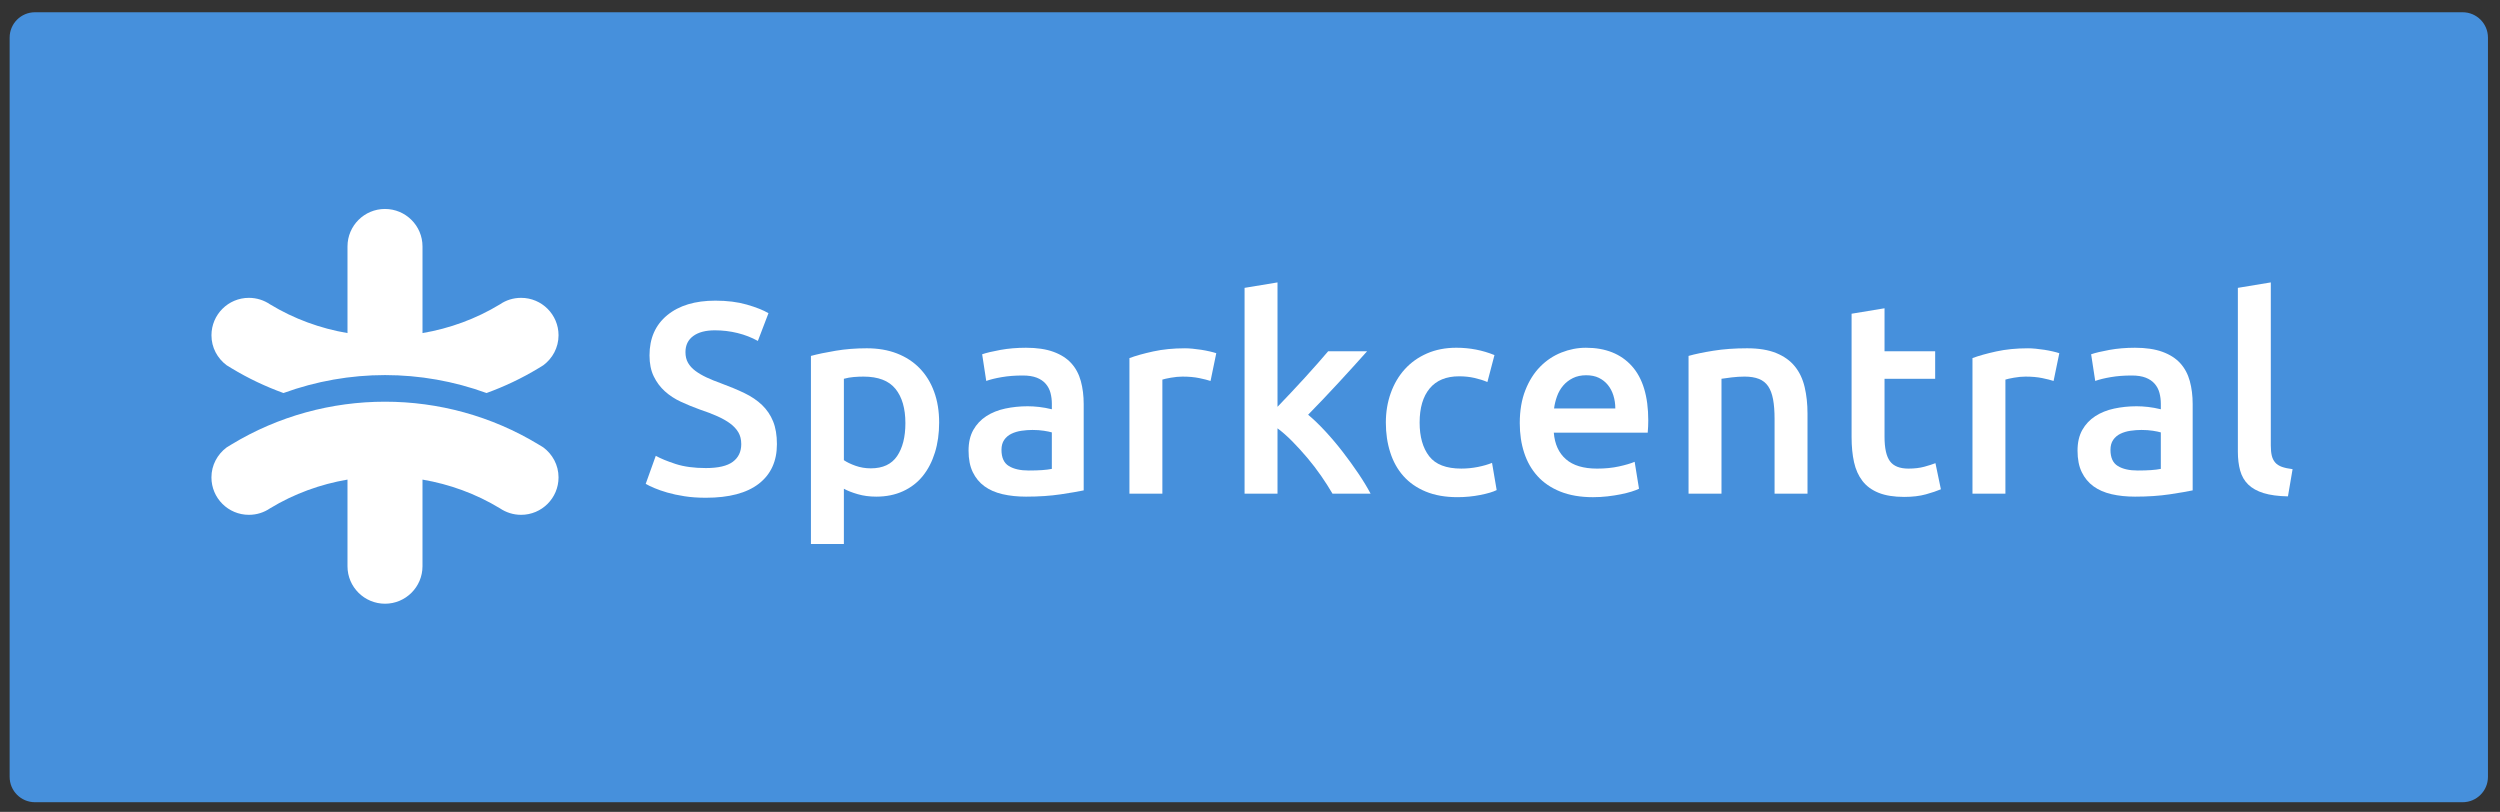 <?xml version="1.0" encoding="utf-8"?>
<!-- Generator: Adobe Illustrator 17.1.0, SVG Export Plug-In . SVG Version: 6.00 Build 0)  -->
<!DOCTYPE svg PUBLIC "-//W3C//DTD SVG 1.1//EN" "http://www.w3.org/Graphics/SVG/1.1/DTD/svg11.dtd">
<svg version="1.1" id="Layer_1" xmlns="http://www.w3.org/2000/svg" xmlns:xlink="http://www.w3.org/1999/xlink" x="0px" y="0px"
	 viewBox="0 0 256.996 83.46" enable-background="new 0 0 256.996 83.46" xml:space="preserve">
<rect x="0" y="0" width="256.996" height="83.46" fill="#333333" stroke="none"/>
<path fill="#4690DC" d="M253.152,82.467H3.596c-1.439,0-2.605-1.166-2.605-2.605V3.865c0-1.439,1.166-2.605,2.605-2.605h249.557
	c1.439,0,2.605,1.166,2.605,2.605v75.997C255.757,81.301,254.591,82.467,253.152,82.467z"/>
<g>
	<g>
		<g>
			<path fill="#FFFFFF" d="M21.735,49.074c0-1.269,0.624-2.378,1.564-3.081c0.17-0.101,0.328-0.203,0.497-0.304
				c4.836-2.934,10.305-4.395,15.786-4.395c5.469,0,10.938,1.461,15.773,4.395c0.17,0.101,0.328,0.203,0.499,0.304
				c0.94,0.703,1.562,1.812,1.562,3.081c0,2.128-1.721,3.849-3.85,3.849c-0.804,0-1.551-0.249-2.174-0.668
				c-2.481-1.506-5.186-2.48-7.961-2.954v8.91c0,2.129-1.732,3.85-3.849,3.85c-2.129,0-3.861-1.721-3.861-3.85v-8.91
				c-2.774,0.474-5.481,1.448-7.961,2.954c-0.612,0.419-1.359,0.668-2.173,0.668C23.457,52.924,21.735,51.203,21.735,49.074z"/>
		</g>
		<g>
			<path fill="#FFFFFF" d="M23.298,37.547c0.171,0.102,0.328,0.204,0.499,0.306c1.71,1.037,3.501,1.881,5.341,2.55
				c3.367-1.225,6.901-1.845,10.445-1.845c3.535,0,7.068,0.62,10.432,1.845c1.84-0.67,3.631-1.513,5.341-2.55
				c0.17-0.102,0.328-0.204,0.497-0.306c0.94-0.7,1.564-1.812,1.564-3.079c0-2.128-1.721-3.85-3.85-3.85
				c-0.815,0-1.563,0.248-2.174,0.669c-2.481,1.506-5.186,2.48-7.961,2.954v-8.911c0-2.128-1.733-3.849-3.861-3.849
				c-2.118,0-3.849,1.721-3.849,3.849v8.911c-2.774-0.474-5.481-1.448-7.961-2.954c-0.623-0.421-1.37-0.669-2.173-0.669
				c-2.129,0-3.851,1.722-3.851,3.85C21.735,35.735,22.358,36.846,23.298,37.547z"/>
		</g>
	</g>
	<g>
		<g>
			<path fill="#FFFFFF" d="M72.562,48.116c1.268,0,2.192-0.214,2.77-0.644c0.578-0.429,0.868-1.035,0.868-1.819
				c0-0.466-0.098-0.868-0.294-1.203c-0.196-0.336-0.476-0.639-0.84-0.91c-0.364-0.27-0.807-0.522-1.329-0.755
				c-0.523-0.233-1.119-0.462-1.791-0.685c-0.671-0.242-1.32-0.508-1.945-0.797c-0.625-0.289-1.175-0.648-1.651-1.077
				c-0.476-0.429-0.859-0.942-1.147-1.539c-0.29-0.597-0.434-1.315-0.434-2.155c0-1.753,0.606-3.129,1.819-4.128
				c1.212-0.998,2.863-1.497,4.953-1.497c1.212,0,2.29,0.135,3.232,0.406c0.942,0.271,1.683,0.565,2.225,0.882l-1.091,2.854
				c-0.635-0.354-1.329-0.625-2.085-0.812c-0.755-0.186-1.535-0.28-2.336-0.28c-0.952,0-1.693,0.196-2.225,0.588
				c-0.532,0.392-0.797,0.942-0.797,1.651c0,0.429,0.088,0.797,0.266,1.105c0.177,0.308,0.429,0.583,0.755,0.826
				c0.326,0.243,0.709,0.467,1.147,0.672c0.438,0.205,0.919,0.401,1.441,0.588c0.914,0.336,1.73,0.676,2.449,1.021
				c0.718,0.346,1.324,0.755,1.819,1.231c0.494,0.476,0.872,1.036,1.133,1.679c0.261,0.644,0.392,1.423,0.392,2.337
				c0,1.754-0.62,3.111-1.861,4.072c-1.241,0.961-3.055,1.441-5.443,1.441c-0.802,0-1.535-0.051-2.197-0.154
				c-0.662-0.103-1.25-0.229-1.763-0.378c-0.513-0.149-0.956-0.303-1.329-0.462c-0.374-0.158-0.672-0.303-0.896-0.434l1.035-2.882
				c0.504,0.28,1.184,0.56,2.043,0.84C70.314,47.976,71.349,48.116,72.562,48.116z"/>
			<path fill="#FFFFFF" d="M96.543,43.443c0,1.119-0.145,2.145-0.434,3.078c-0.29,0.933-0.704,1.735-1.245,2.406
				c-0.541,0.671-1.217,1.194-2.029,1.567s-1.73,0.56-2.756,0.56c-0.69,0-1.325-0.084-1.903-0.252
				c-0.578-0.168-1.054-0.354-1.427-0.56v5.681h-3.386V36.587c0.69-0.186,1.539-0.364,2.547-0.532
				c1.007-0.168,2.071-0.252,3.19-0.252c1.156,0,2.192,0.177,3.106,0.532c0.914,0.355,1.693,0.863,2.336,1.525
				c0.644,0.662,1.138,1.465,1.483,2.407C96.371,41.209,96.543,42.268,96.543,43.443z M93.073,43.499
				c0-1.511-0.341-2.686-1.021-3.526c-0.681-0.84-1.777-1.259-3.288-1.259c-0.317,0-0.648,0.014-0.993,0.042
				c-0.346,0.028-0.686,0.089-1.021,0.182v8.367c0.298,0.205,0.695,0.397,1.189,0.574c0.494,0.177,1.022,0.266,1.581,0.266
				c1.231,0,2.131-0.42,2.701-1.259C92.789,46.045,93.073,44.917,93.073,43.499z"/>
			<path fill="#FFFFFF" d="M105.47,35.748c1.119,0,2.061,0.14,2.826,0.42c0.765,0.28,1.376,0.671,1.833,1.175
				c0.457,0.504,0.783,1.115,0.979,1.833c0.196,0.718,0.294,1.507,0.294,2.364v8.87c-0.522,0.112-1.311,0.247-2.364,0.406
				c-1.054,0.158-2.243,0.238-3.568,0.238c-0.877,0-1.679-0.084-2.406-0.252c-0.727-0.168-1.348-0.438-1.861-0.812
				c-0.513-0.373-0.914-0.858-1.203-1.455c-0.29-0.597-0.434-1.333-0.434-2.211c0-0.84,0.163-1.548,0.49-2.127
				c0.326-0.578,0.769-1.049,1.329-1.413c0.56-0.364,1.208-0.625,1.945-0.783c0.737-0.158,1.506-0.238,2.309-0.238
				c0.373,0,0.764,0.024,1.175,0.07c0.41,0.047,0.849,0.126,1.315,0.238v-0.56c0-0.392-0.047-0.765-0.14-1.119
				c-0.094-0.354-0.257-0.667-0.49-0.937c-0.233-0.271-0.541-0.48-0.924-0.63c-0.383-0.149-0.863-0.224-1.441-0.224
				c-0.783,0-1.502,0.056-2.155,0.168c-0.653,0.112-1.185,0.243-1.595,0.392l-0.42-2.742c0.429-0.149,1.054-0.298,1.875-0.448
				C103.66,35.822,104.537,35.748,105.47,35.748z M105.749,48.368c1.045,0,1.837-0.056,2.378-0.168v-3.75
				c-0.186-0.056-0.457-0.112-0.812-0.168c-0.355-0.056-0.746-0.084-1.175-0.084c-0.374,0-0.751,0.028-1.133,0.084
				c-0.383,0.056-0.727,0.159-1.035,0.308c-0.308,0.149-0.555,0.359-0.742,0.629c-0.186,0.271-0.28,0.611-0.28,1.022
				c0,0.802,0.252,1.357,0.756,1.665C104.211,48.214,104.891,48.368,105.749,48.368z"/>
			<path fill="#FFFFFF" d="M124.442,39.162c-0.28-0.093-0.667-0.191-1.161-0.294c-0.495-0.102-1.068-0.154-1.721-0.154
				c-0.373,0-0.769,0.038-1.189,0.112c-0.42,0.075-0.713,0.14-0.881,0.196v11.725h-3.386V36.811
				c0.653-0.242,1.469-0.471,2.449-0.685s2.066-0.322,3.26-0.322c0.224,0,0.485,0.014,0.783,0.042
				c0.298,0.028,0.597,0.065,0.896,0.112c0.298,0.047,0.588,0.103,0.868,0.168s0.504,0.126,0.671,0.182L124.442,39.162z"/>
			<path fill="#FFFFFF" d="M131.326,41.82c0.429-0.448,0.886-0.928,1.371-1.441c0.485-0.513,0.961-1.026,1.427-1.539
				c0.466-0.513,0.91-1.008,1.329-1.483c0.42-0.476,0.779-0.891,1.077-1.245h4.002c-0.931,1.045-1.913,2.127-2.946,3.246
				c-1.033,1.119-2.07,2.211-3.113,3.274c0.558,0.467,1.145,1.031,1.759,1.693c0.614,0.662,1.21,1.367,1.787,2.113
				c0.577,0.746,1.117,1.493,1.62,2.239c0.503,0.746,0.922,1.437,1.256,2.071h-3.917c-0.336-0.578-0.723-1.184-1.161-1.819
				c-0.439-0.634-0.91-1.25-1.413-1.847c-0.504-0.597-1.017-1.161-1.539-1.693c-0.523-0.532-1.035-0.984-1.539-1.357v6.716h-3.386
				V29.591l3.386-0.56V41.82z"/>
			<path fill="#FFFFFF" d="M142.463,43.443c0-1.082,0.168-2.094,0.504-3.036c0.336-0.942,0.816-1.758,1.441-2.449
				c0.625-0.69,1.385-1.231,2.281-1.623c0.895-0.392,1.903-0.588,3.022-0.588c1.381,0,2.687,0.252,3.918,0.755l-0.727,2.77
				c-0.392-0.168-0.835-0.308-1.329-0.42c-0.495-0.112-1.022-0.168-1.581-0.168c-1.325,0-2.332,0.416-3.022,1.245
				c-0.69,0.83-1.035,2.001-1.035,3.512c0,1.455,0.326,2.607,0.98,3.456c0.653,0.849,1.753,1.273,3.302,1.273
				c0.578,0,1.147-0.056,1.707-0.168c0.56-0.112,1.045-0.252,1.455-0.42l0.476,2.798c-0.373,0.187-0.937,0.355-1.693,0.504
				c-0.755,0.149-1.535,0.224-2.336,0.224c-1.25,0-2.336-0.192-3.26-0.574c-0.924-0.382-1.689-0.914-2.295-1.595
				c-0.606-0.681-1.059-1.492-1.357-2.435C142.612,45.565,142.463,44.544,142.463,43.443z"/>
			<path fill="#FFFFFF" d="M156.23,43.499c0-1.287,0.191-2.416,0.574-3.386c0.382-0.97,0.891-1.777,1.525-2.42
				c0.634-0.644,1.361-1.128,2.183-1.455c0.821-0.326,1.66-0.49,2.519-0.49c2.015,0,3.586,0.625,4.715,1.875
				c1.128,1.25,1.693,3.116,1.693,5.597c0,0.186-0.005,0.397-0.014,0.629c-0.01,0.233-0.024,0.444-0.042,0.63h-9.654
				c0.093,1.175,0.508,2.085,1.245,2.728c0.736,0.644,1.805,0.965,3.204,0.965c0.821,0,1.571-0.074,2.253-0.224
				c0.681-0.149,1.217-0.308,1.609-0.476l0.448,2.77c-0.187,0.093-0.443,0.191-0.769,0.294c-0.327,0.103-0.7,0.196-1.119,0.28
				c-0.42,0.084-0.872,0.154-1.357,0.21c-0.485,0.056-0.979,0.084-1.483,0.084c-1.287,0-2.406-0.192-3.358-0.574
				c-0.952-0.382-1.735-0.914-2.351-1.595c-0.615-0.681-1.073-1.483-1.371-2.407C156.379,45.612,156.23,44.6,156.23,43.499z
				 M166.052,41.988c0-0.466-0.066-0.909-0.196-1.329c-0.131-0.42-0.322-0.783-0.574-1.091c-0.252-0.308-0.56-0.55-0.924-0.727
				c-0.364-0.177-0.797-0.266-1.301-0.266c-0.523,0-0.979,0.098-1.371,0.294c-0.392,0.196-0.723,0.452-0.993,0.769
				c-0.271,0.318-0.481,0.681-0.63,1.091c-0.149,0.411-0.252,0.83-0.308,1.259H166.052z"/>
			<path fill="#FFFFFF" d="M173.58,36.587c0.653-0.186,1.502-0.364,2.547-0.532c1.044-0.168,2.201-0.252,3.47-0.252
				c1.194,0,2.192,0.163,2.994,0.49c0.802,0.327,1.441,0.783,1.917,1.371c0.476,0.588,0.812,1.297,1.007,2.127
				c0.196,0.831,0.294,1.74,0.294,2.728v8.227h-3.386v-7.695c0-0.783-0.052-1.45-0.154-2.001c-0.103-0.55-0.271-0.998-0.504-1.343
				c-0.233-0.345-0.55-0.597-0.952-0.756c-0.401-0.158-0.891-0.238-1.469-0.238c-0.429,0-0.877,0.028-1.343,0.084
				c-0.467,0.056-0.811,0.103-1.035,0.14v11.809h-3.386V36.587z"/>
			<path fill="#FFFFFF" d="M190.341,32.25l3.386-0.56v4.421h5.205v2.826h-5.205v5.961c0,1.175,0.186,2.015,0.56,2.518
				c0.373,0.504,1.007,0.755,1.903,0.755c0.616,0,1.161-0.065,1.637-0.196c0.476-0.13,0.854-0.252,1.133-0.364l0.56,2.686
				c-0.392,0.168-0.905,0.341-1.539,0.518c-0.634,0.177-1.381,0.266-2.239,0.266c-1.045,0-1.917-0.14-2.617-0.42
				c-0.699-0.28-1.255-0.685-1.665-1.217c-0.411-0.532-0.7-1.175-0.868-1.931c-0.168-0.755-0.252-1.618-0.252-2.589V32.25z"/>
			<path fill="#FFFFFF" d="M211.105,39.162c-0.28-0.093-0.667-0.191-1.161-0.294c-0.495-0.102-1.068-0.154-1.721-0.154
				c-0.373,0-0.769,0.038-1.189,0.112c-0.42,0.075-0.713,0.14-0.881,0.196v11.725h-3.386V36.811
				c0.653-0.242,1.469-0.471,2.449-0.685c0.979-0.214,2.066-0.322,3.26-0.322c0.224,0,0.485,0.014,0.783,0.042
				c0.298,0.028,0.597,0.065,0.896,0.112c0.298,0.047,0.588,0.103,0.868,0.168s0.504,0.126,0.671,0.182L211.105,39.162z"/>
			<path fill="#FFFFFF" d="M219.471,35.748c1.119,0,2.061,0.14,2.826,0.42c0.765,0.28,1.376,0.671,1.833,1.175
				c0.457,0.504,0.783,1.115,0.979,1.833c0.196,0.718,0.294,1.507,0.294,2.364v8.87c-0.522,0.112-1.311,0.247-2.364,0.406
				c-1.054,0.158-2.243,0.238-3.568,0.238c-0.877,0-1.679-0.084-2.406-0.252c-0.727-0.168-1.348-0.438-1.861-0.812
				c-0.513-0.373-0.914-0.858-1.203-1.455c-0.29-0.597-0.434-1.333-0.434-2.211c0-0.84,0.163-1.548,0.49-2.127
				c0.326-0.578,0.769-1.049,1.329-1.413c0.56-0.364,1.208-0.625,1.945-0.783c0.737-0.158,1.506-0.238,2.309-0.238
				c0.373,0,0.764,0.024,1.175,0.07c0.41,0.047,0.849,0.126,1.315,0.238v-0.56c0-0.392-0.047-0.765-0.14-1.119
				c-0.094-0.354-0.257-0.667-0.49-0.937c-0.233-0.271-0.541-0.48-0.924-0.63c-0.383-0.149-0.863-0.224-1.441-0.224
				c-0.783,0-1.502,0.056-2.155,0.168c-0.653,0.112-1.185,0.243-1.595,0.392l-0.42-2.742c0.429-0.149,1.054-0.298,1.875-0.448
				C217.662,35.822,218.538,35.748,219.471,35.748z M219.751,48.368c1.045,0,1.837-0.056,2.378-0.168v-3.75
				c-0.186-0.056-0.457-0.112-0.811-0.168c-0.355-0.056-0.746-0.084-1.175-0.084c-0.374,0-0.751,0.028-1.133,0.084
				c-0.383,0.056-0.727,0.159-1.035,0.308c-0.308,0.149-0.555,0.359-0.742,0.629c-0.186,0.271-0.28,0.611-0.28,1.022
				c0,0.802,0.252,1.357,0.756,1.665C218.212,48.214,218.893,48.368,219.751,48.368z"/>
			<path fill="#FFFFFF" d="M235.198,51.026c-1.007-0.019-1.842-0.131-2.504-0.336c-0.662-0.205-1.189-0.499-1.581-0.882
				c-0.392-0.382-0.667-0.858-0.826-1.427c-0.158-0.569-0.238-1.217-0.238-1.945V29.591l3.386-0.56v16.762
				c0,0.411,0.032,0.755,0.098,1.035c0.065,0.28,0.182,0.518,0.35,0.714c0.168,0.196,0.396,0.345,0.686,0.448
				c0.289,0.103,0.657,0.182,1.105,0.238L235.198,51.026z"/>
		</g>
	</g>
</g>
</svg>
